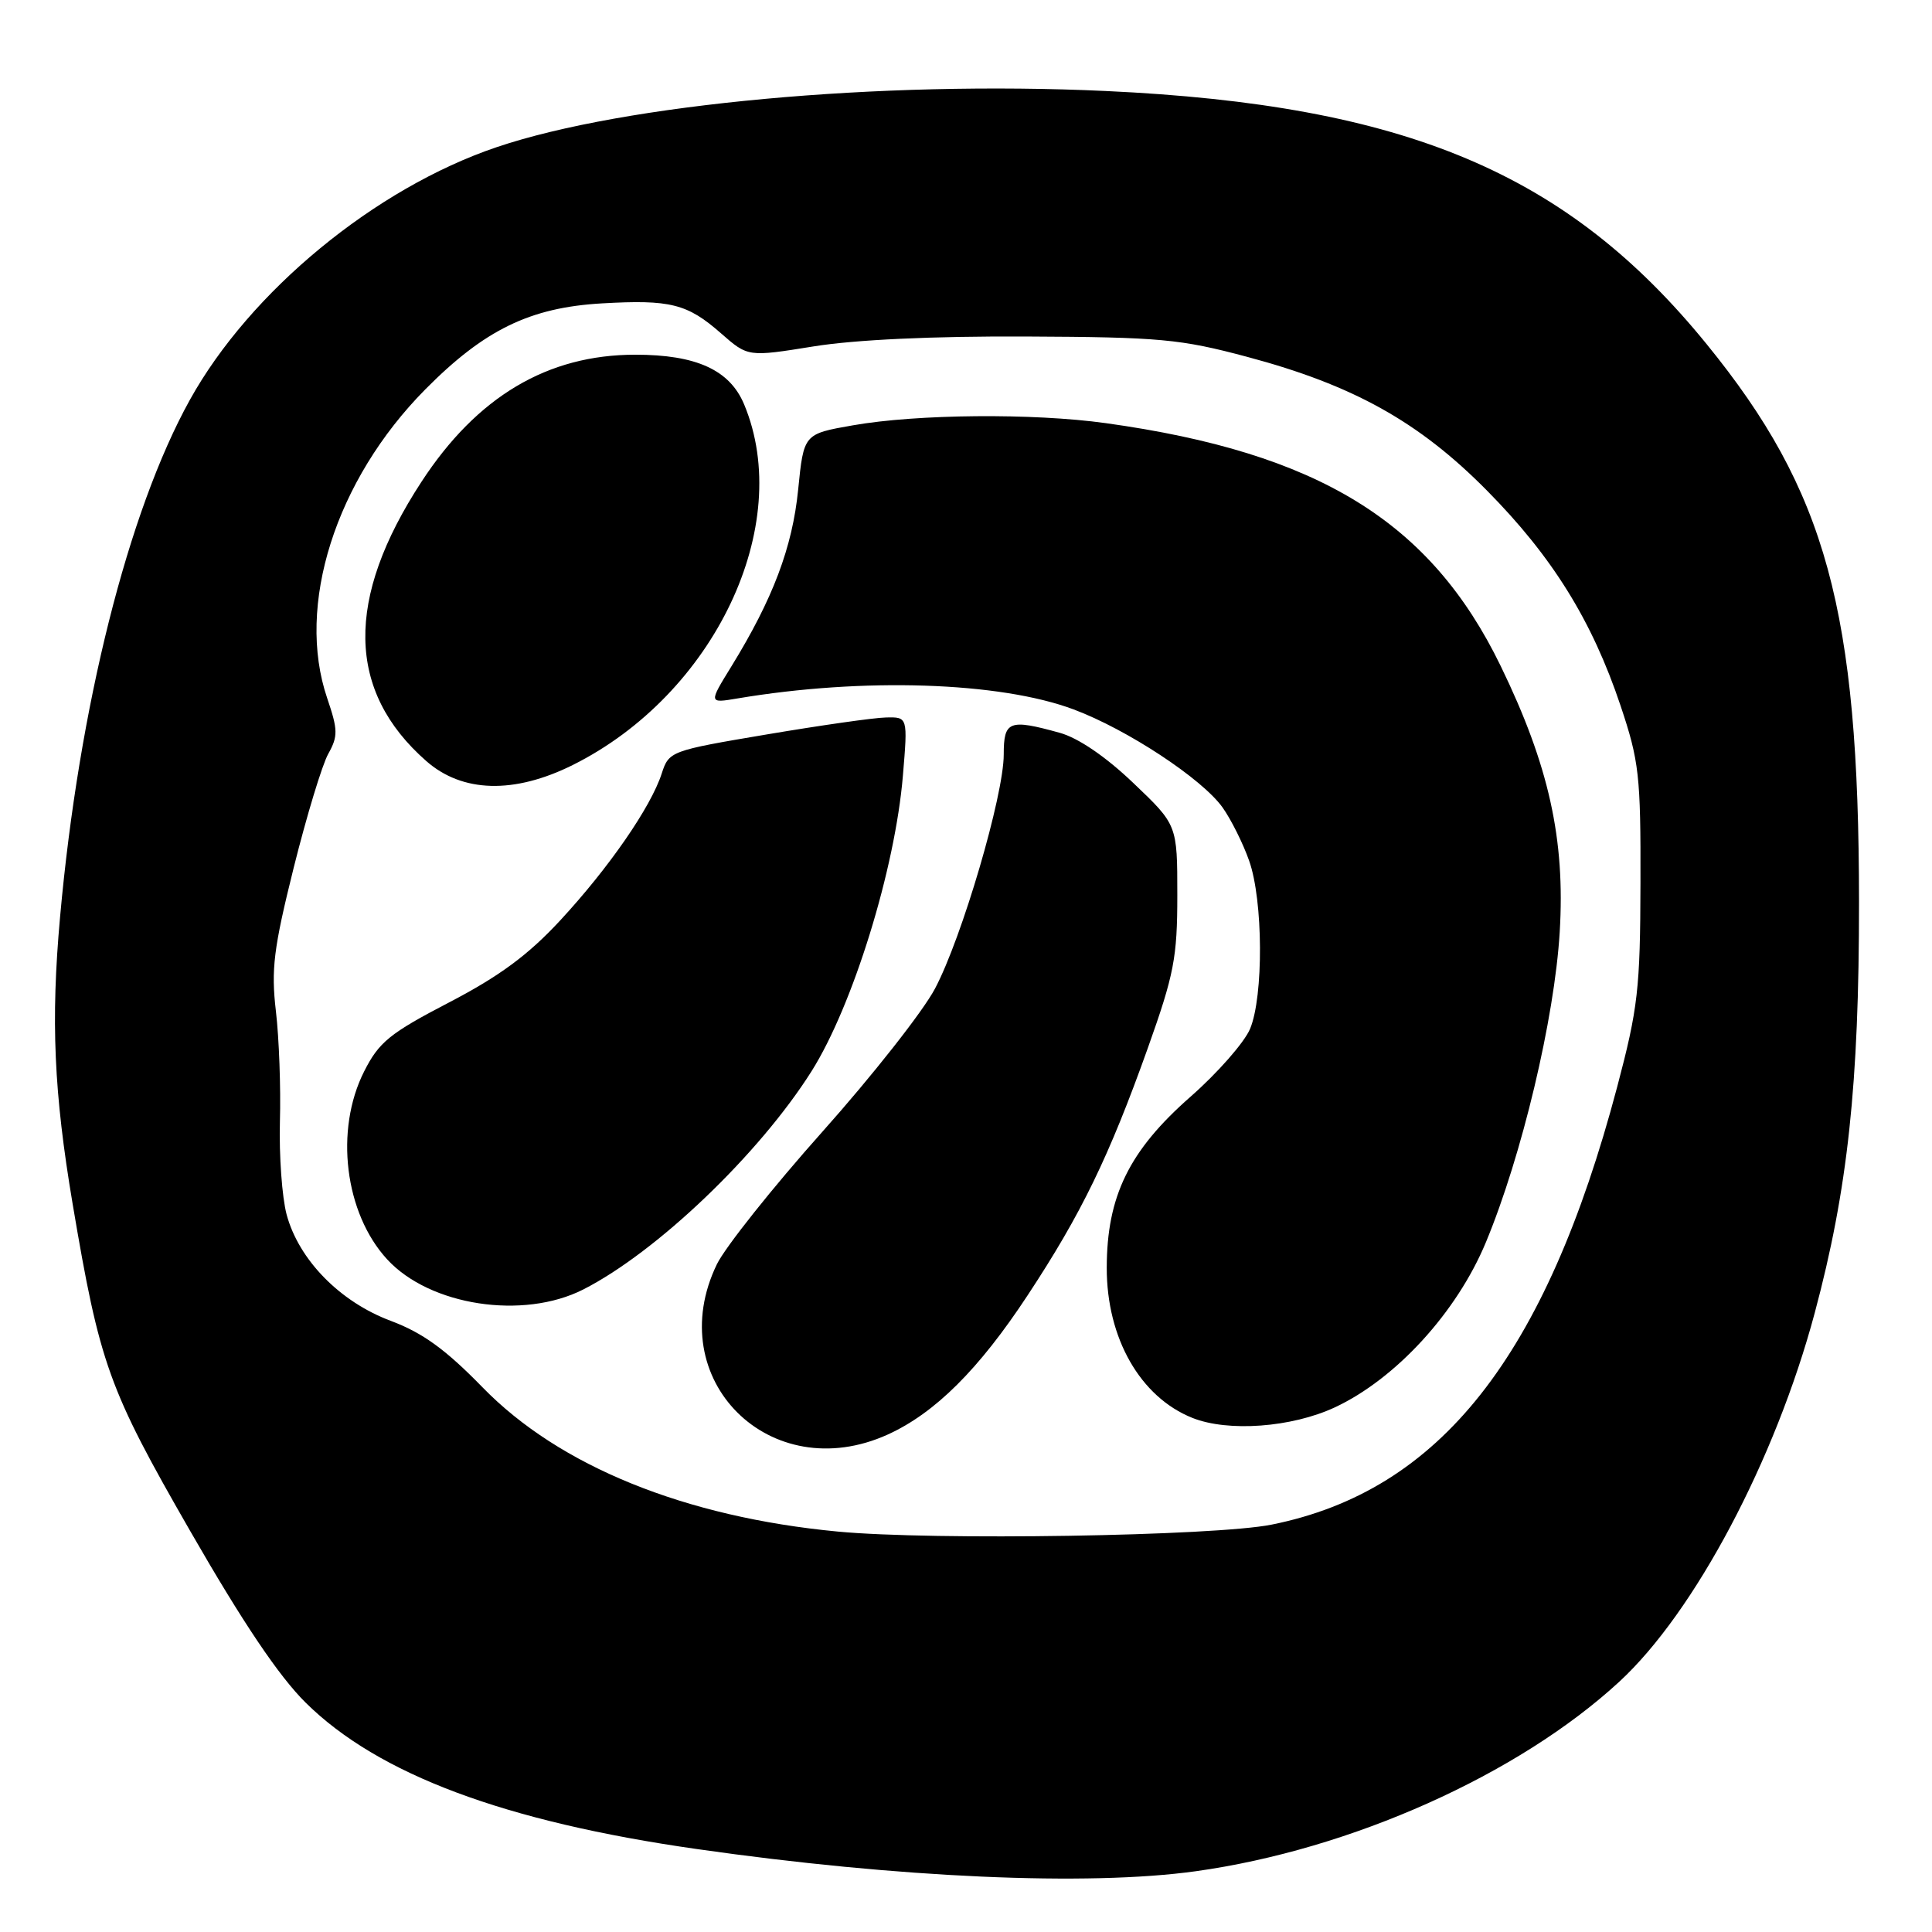 <?xml version="1.0" encoding="UTF-8" standalone="no"?>
<!DOCTYPE svg PUBLIC "-//W3C//DTD SVG 1.1//EN" "http://www.w3.org/Graphics/SVG/1.1/DTD/svg11.dtd" >
<svg xmlns="http://www.w3.org/2000/svg" xmlns:xlink="http://www.w3.org/1999/xlink" version="1.1" viewBox="0 0 256 256">
 <g >
 <path fill="currentColor"
d=" M 158.43 247.95 C 179.00 245.09 201.19 235.16 214.56 222.84 C 224.54 213.64 235.24 193.46 240.46 173.97 C 244.84 157.61 246.34 143.68 246.33 119.50 C 246.31 80.87 242.00 65.08 226.14 45.60 C 207.69 22.92 186.30 13.91 146.55 12.06 C 116.56 10.66 82.72 13.78 65.81 19.50 C 49.71 24.95 33.13 38.60 25.15 53.00 C 16.97 67.76 10.46 93.69 7.96 121.50 C 6.72 135.24 7.14 144.77 9.62 159.50 C 13.22 180.83 14.37 184.02 25.18 202.83 C 32.18 215.01 36.94 222.09 40.51 225.62 C 50.11 235.11 66.87 241.38 92.35 245.01 C 119.08 248.83 144.12 249.94 158.43 247.95 Z  M 111.00 202.94 C 90.75 201.02 74.11 194.27 63.95 183.84 C 59.04 178.80 56.00 176.60 51.78 175.02 C 45.04 172.50 39.60 166.94 37.98 160.94 C 37.37 158.65 36.97 153.11 37.09 148.63 C 37.22 144.16 36.98 137.57 36.56 134.00 C 35.91 128.44 36.25 125.69 38.91 115.00 C 40.63 108.12 42.69 101.32 43.50 99.88 C 44.80 97.55 44.78 96.71 43.36 92.53 C 39.17 80.25 44.45 63.62 56.35 51.60 C 64.17 43.70 70.22 40.75 79.75 40.20 C 88.81 39.68 91.07 40.24 95.54 44.17 C 99.11 47.30 99.11 47.30 107.81 45.90 C 113.31 45.01 123.65 44.53 136.00 44.59 C 153.68 44.67 156.41 44.92 165.24 47.28 C 179.30 51.03 188.01 55.88 197.00 64.97 C 205.68 73.74 210.95 82.22 214.73 93.50 C 217.19 100.84 217.41 102.78 217.37 117.00 C 217.34 131.01 217.04 133.60 214.29 144.00 C 204.81 179.78 190.80 197.54 168.50 202.02 C 160.95 203.54 123.61 204.14 111.00 202.94 Z  M 117.64 190.08 C 123.90 187.23 129.71 181.45 136.17 171.63 C 143.27 160.86 146.96 153.26 152.09 138.88 C 155.57 129.11 156.00 126.89 156.00 118.61 C 156.00 109.30 156.00 109.30 150.17 103.75 C 146.53 100.27 142.88 97.78 140.42 97.10 C 133.71 95.24 133.00 95.51 133.00 99.98 C 133.00 105.41 127.46 124.27 123.89 131.00 C 122.29 134.03 115.58 142.55 108.98 149.95 C 102.38 157.35 96.09 165.26 94.99 167.52 C 87.61 182.76 102.06 197.15 117.64 190.08 Z  M 176.86 186.49 C 184.94 182.72 193.02 173.91 196.88 164.63 C 201.64 153.19 205.98 134.98 206.67 123.50 C 207.41 111.21 205.24 101.41 198.85 88.25 C 189.56 69.12 174.72 59.99 146.53 56.07 C 136.91 54.73 121.51 54.86 113.00 56.36 C 106.50 57.50 106.50 57.50 105.76 64.88 C 105.00 72.51 102.42 79.35 96.92 88.29 C 93.90 93.19 93.90 93.19 97.70 92.55 C 114.32 89.75 132.49 90.34 142.26 94.00 C 149.35 96.65 159.30 103.20 162.00 107.00 C 163.12 108.58 164.71 111.75 165.52 114.06 C 167.38 119.32 167.44 132.01 165.64 136.33 C 164.89 138.12 161.34 142.17 157.75 145.32 C 149.61 152.47 146.66 158.50 146.65 168.00 C 146.64 177.32 151.09 185.12 158.00 187.88 C 162.74 189.77 171.14 189.15 176.86 186.49 Z  M 77.29 170.86 C 87.03 165.90 100.59 152.94 107.53 141.95 C 113.00 133.28 118.61 115.15 119.64 102.77 C 120.29 95.00 120.29 95.00 117.39 95.07 C 115.80 95.10 108.69 96.12 101.58 97.32 C 88.83 99.47 88.64 99.54 87.68 102.50 C 86.24 106.95 80.69 114.98 74.23 121.96 C 69.98 126.55 66.17 129.36 59.50 132.83 C 51.64 136.92 50.21 138.08 48.25 141.97 C 44.32 149.74 45.67 160.75 51.30 166.87 C 56.95 173.02 69.32 174.91 77.29 170.86 Z  M 75.89 101.37 C 94.66 92.01 105.30 69.62 98.60 53.58 C 96.69 49.02 92.27 47.00 84.18 47.00 C 72.55 47.00 63.21 52.55 55.84 63.85 C 45.72 79.35 45.93 91.58 56.48 100.84 C 61.26 105.05 68.13 105.23 75.89 101.37 Z "/>
</g>
</svg>